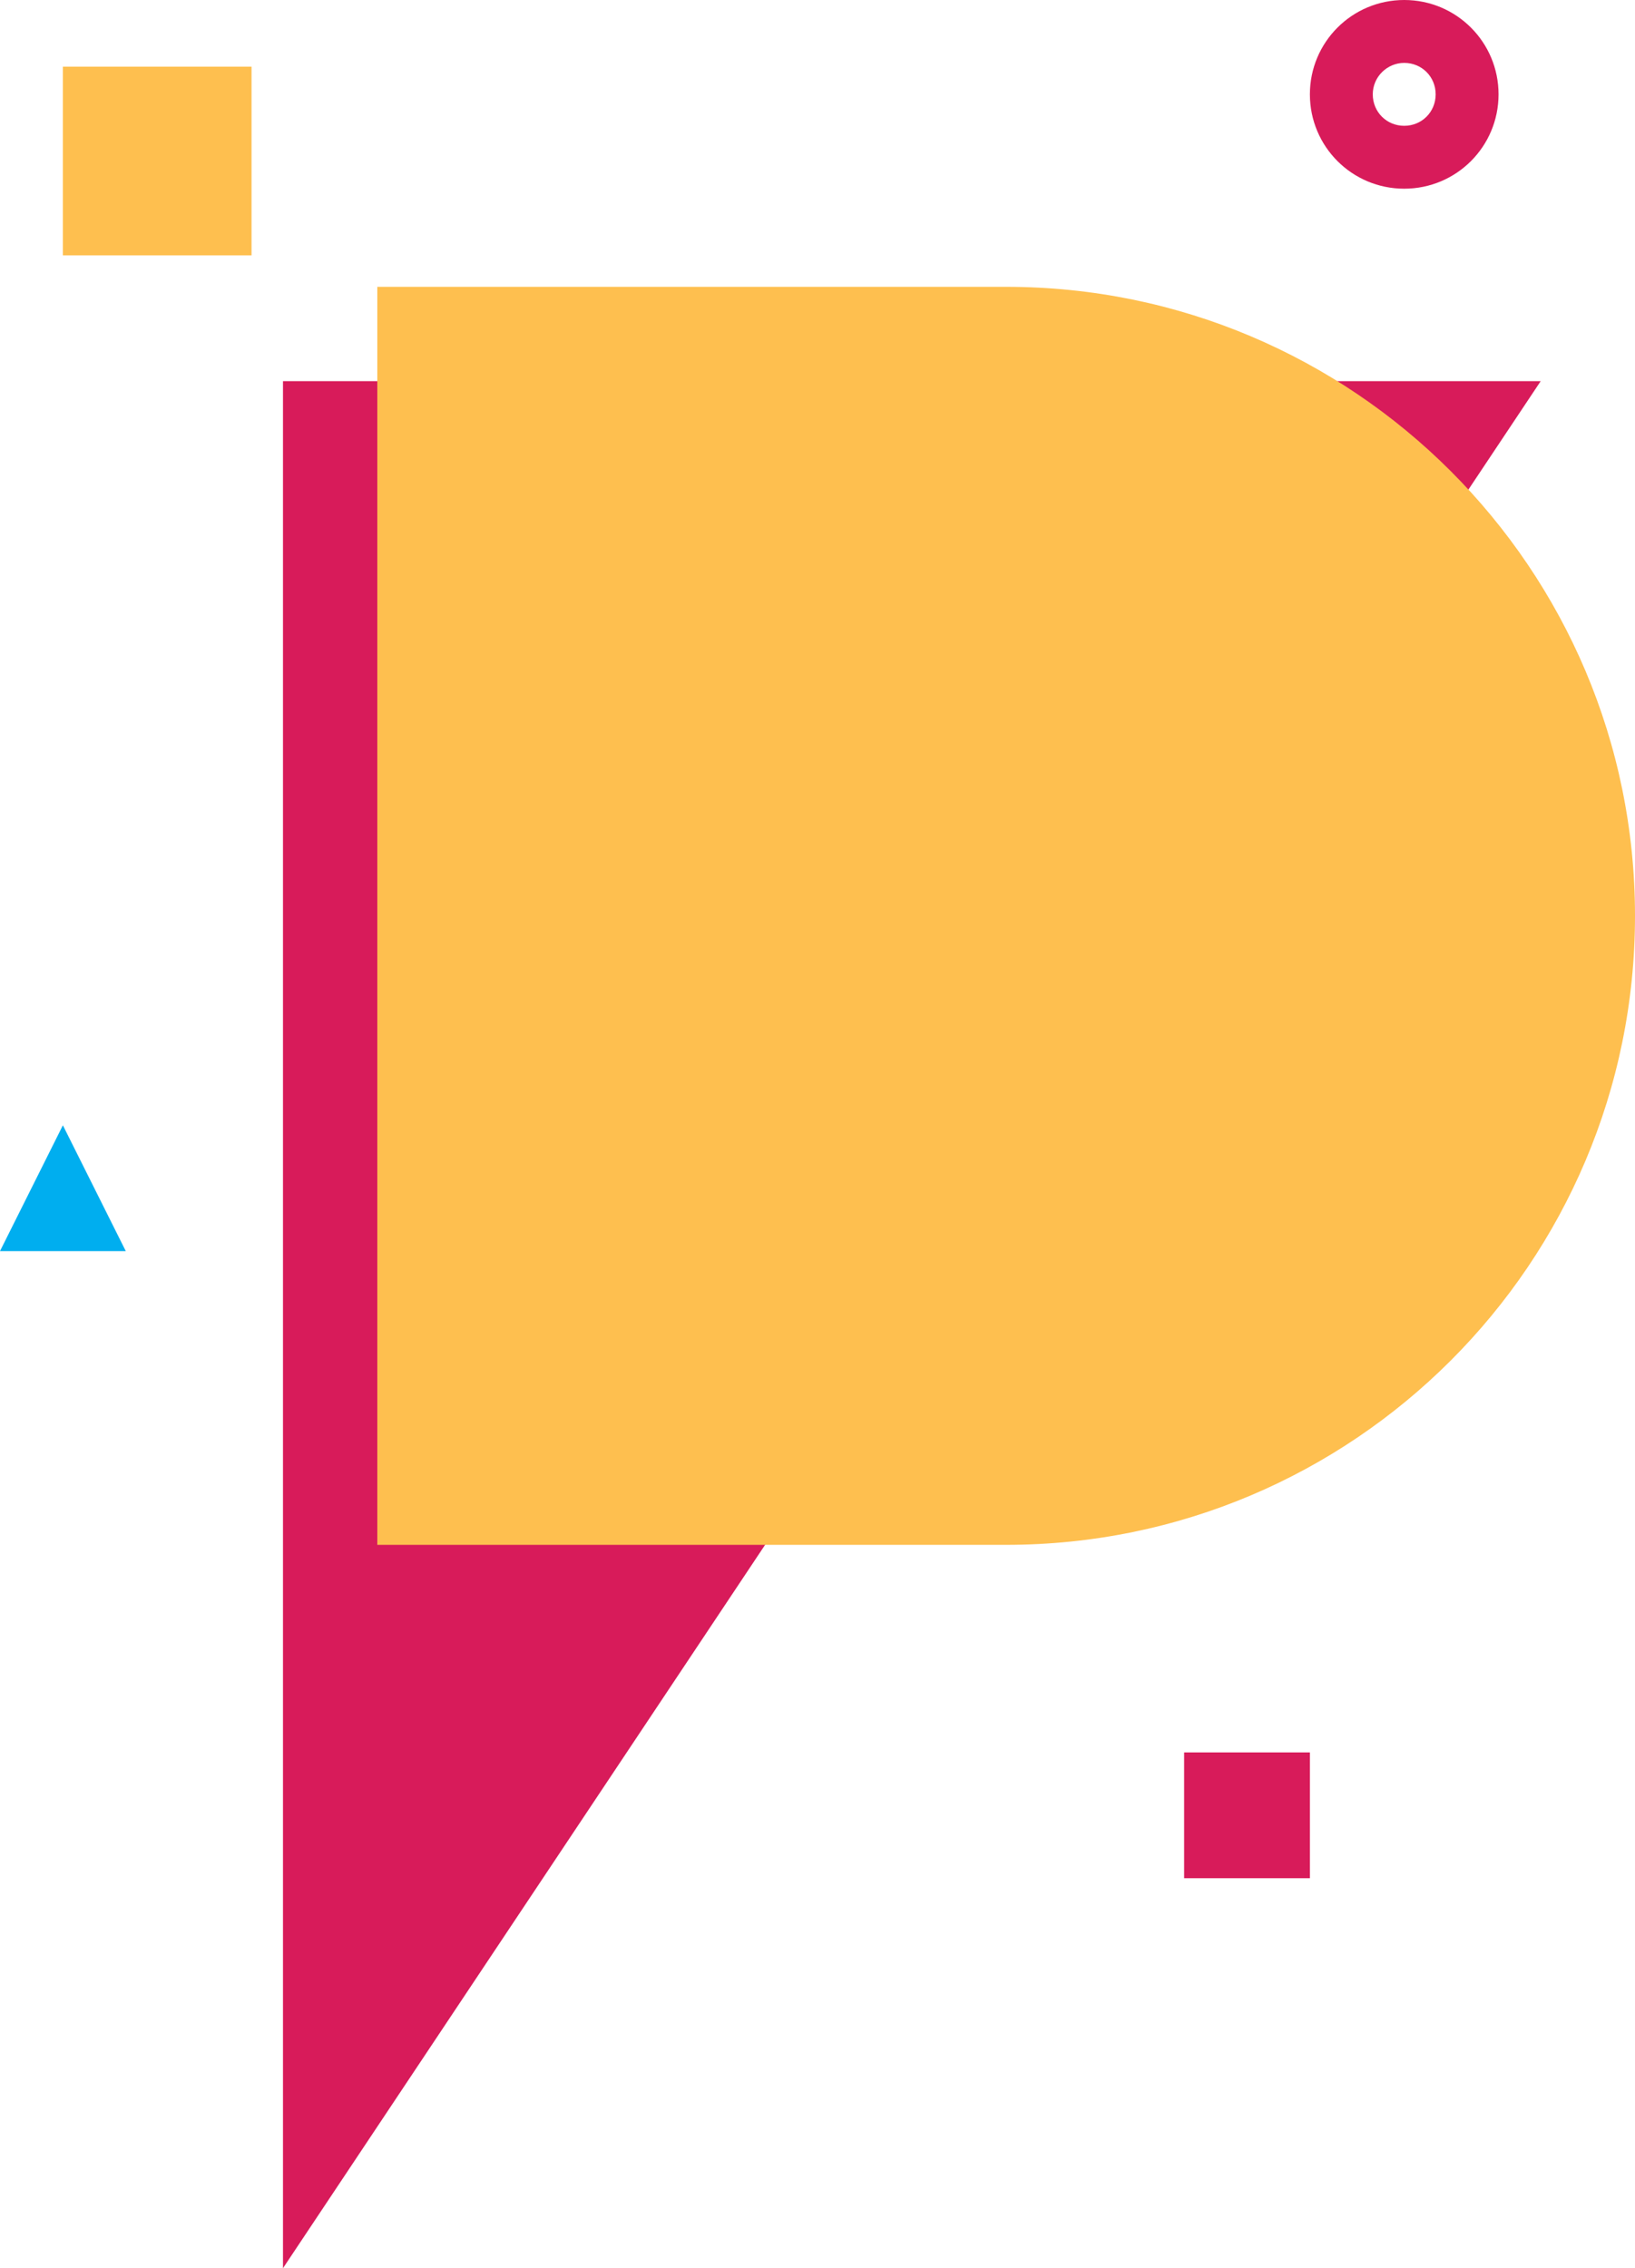 <?xml version="1.0" encoding="utf-8"?>
<!-- Generator: Adobe Illustrator 23.0.3, SVG Export Plug-In . SVG Version: 6.00 Build 0)  -->
<svg version="1.1" id="Layer_1" xmlns="http://www.w3.org/2000/svg" xmlns:xlink="http://www.w3.org/1999/xlink" x="0px" y="0px"
	 viewBox="0 0 260 360.6" style="enable-background:new 0 0 260 360.6;" xml:space="preserve">
<style type="text/css">
	.st0{fill:#D81B5A;}
	.st1{fill:#FEBF4F;}
	.st2{fill:#00AEEF;}
</style>
<polygon class="st0" points="45,360.6 45,60.6 245,60.6 "/>
<path class="st1" d="M160,45.6h-50H60v200h50h50c55.2,0,100-44.8,100-100S215.2,45.6,160,45.6z"/>
<g>
	<path class="st0" d="M223.3,10c2.8,0,5,2.2,5,5s-2.2,5-5,5c-2.8,0-5-2.2-5-5S220.6,10,223.3,10 M223.3,0c-8.3,0-15,6.7-15,15
		s6.7,15,15,15c8.3,0,15-6.7,15-15S231.6,0,223.3,0L223.3,0z"/>
</g>
<polygon class="st2" points="0,198.9 10,178.9 20,198.9 "/>
<rect x="10" y="10.6" class="st1" width="30" height="30"/>
<rect x="188.3" y="278.6" class="st0" width="20" height="20"/>
</svg>
